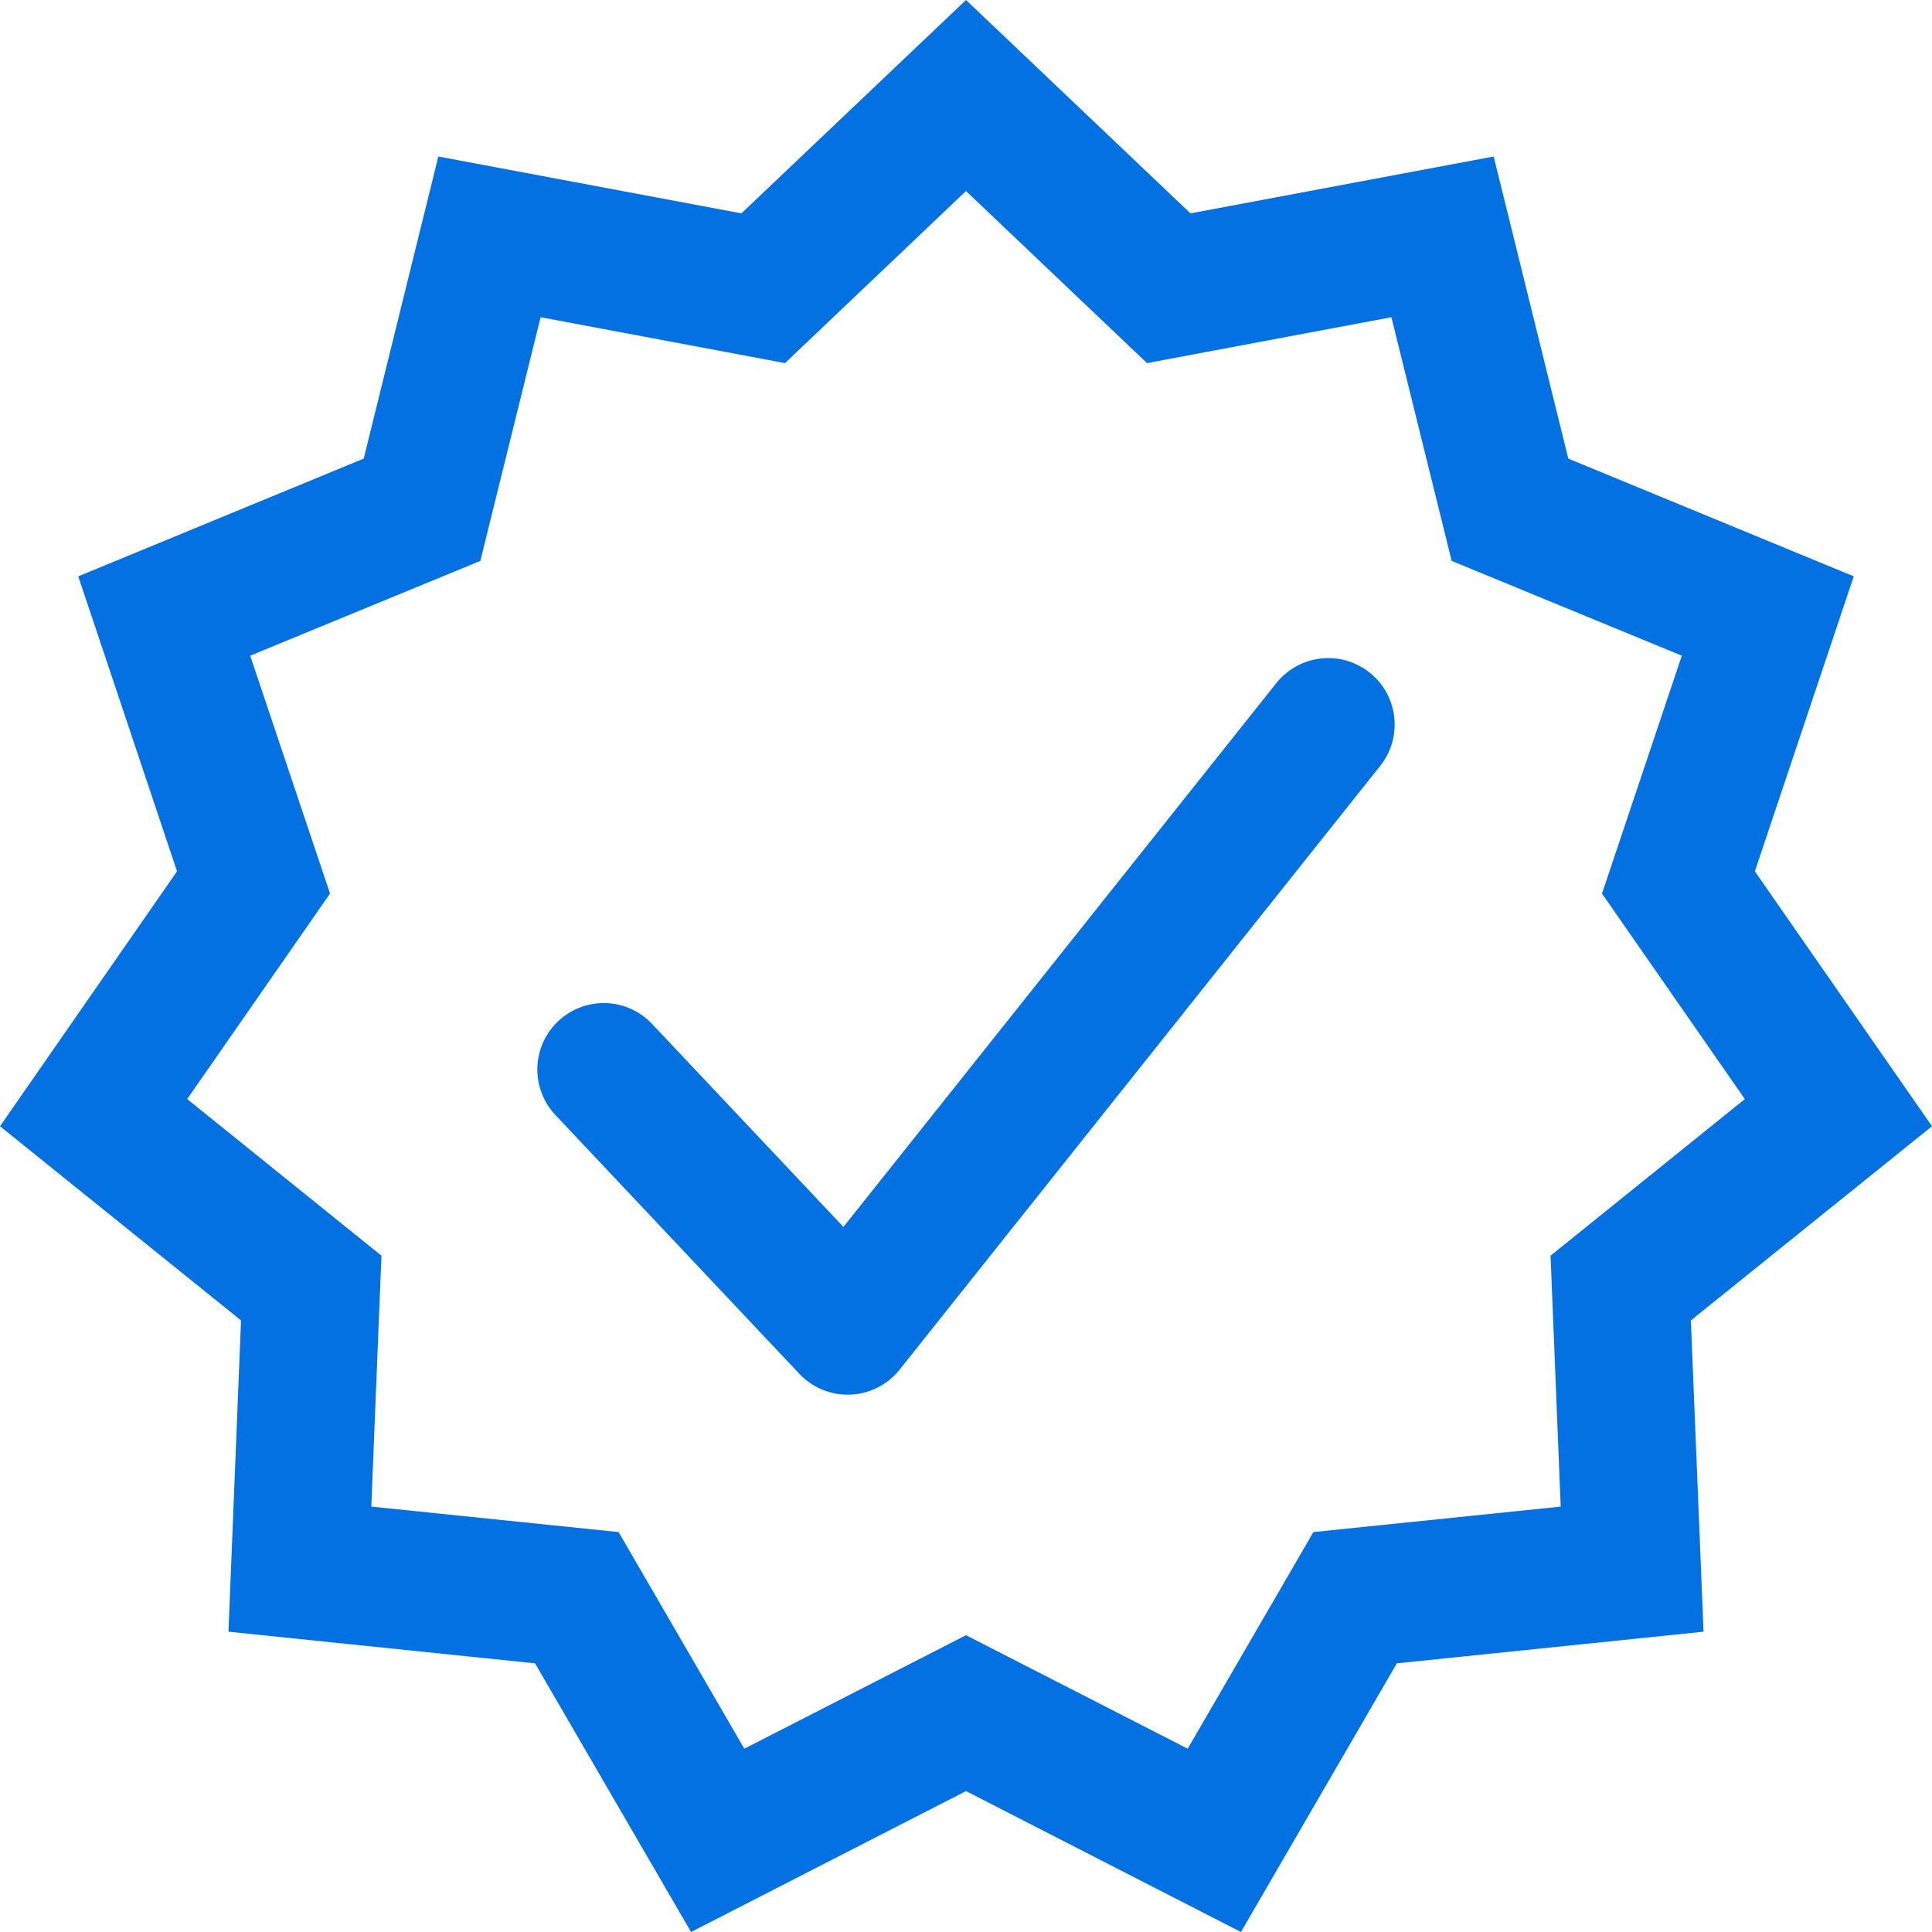 <svg xmlns="http://www.w3.org/2000/svg" width="16" height="16" viewBox="0 0 16 16">
  <g fill="none" fill-rule="evenodd">
    <polyline stroke="#0371E2" stroke-linecap="round" stroke-linejoin="round" stroke-width="1.1" points="5 8.857 7.02 11 11 6"/>
    <path fill="#0371E2" fill-rule="nonzero" d="M9.859,1.767 L8,0 L6.14,1.767 L3.63,1.296 L3.012,3.798 L0.648,4.773 L1.466,7.216 L0,9.327 L1.996,10.935 L1.892,13.513 L4.431,13.775 L5.723,16 L8,14.833 L10.277,16 L11.568,13.775 L14.108,13.513 L14.003,10.935 L16,9.327 L14.533,7.216 L15.352,4.773 L12.988,3.798 L12.37,1.296 L9.859,1.767 Z M8,1.582 L9.499,3.007 L11.523,2.627 L12.022,4.645 L13.928,5.43 L13.267,7.4 L14.45,9.102 L12.841,10.399 L12.925,12.477 L10.877,12.688 L9.836,14.482 L8,13.542 L6.164,14.482 L5.123,12.688 L3.075,12.477 L3.159,10.399 L1.55,9.102 L2.733,7.4 L2.072,5.43 L3.978,4.645 L4.477,2.627 L6.501,3.007 L8,1.582 Z"/>
  </g>
</svg>
